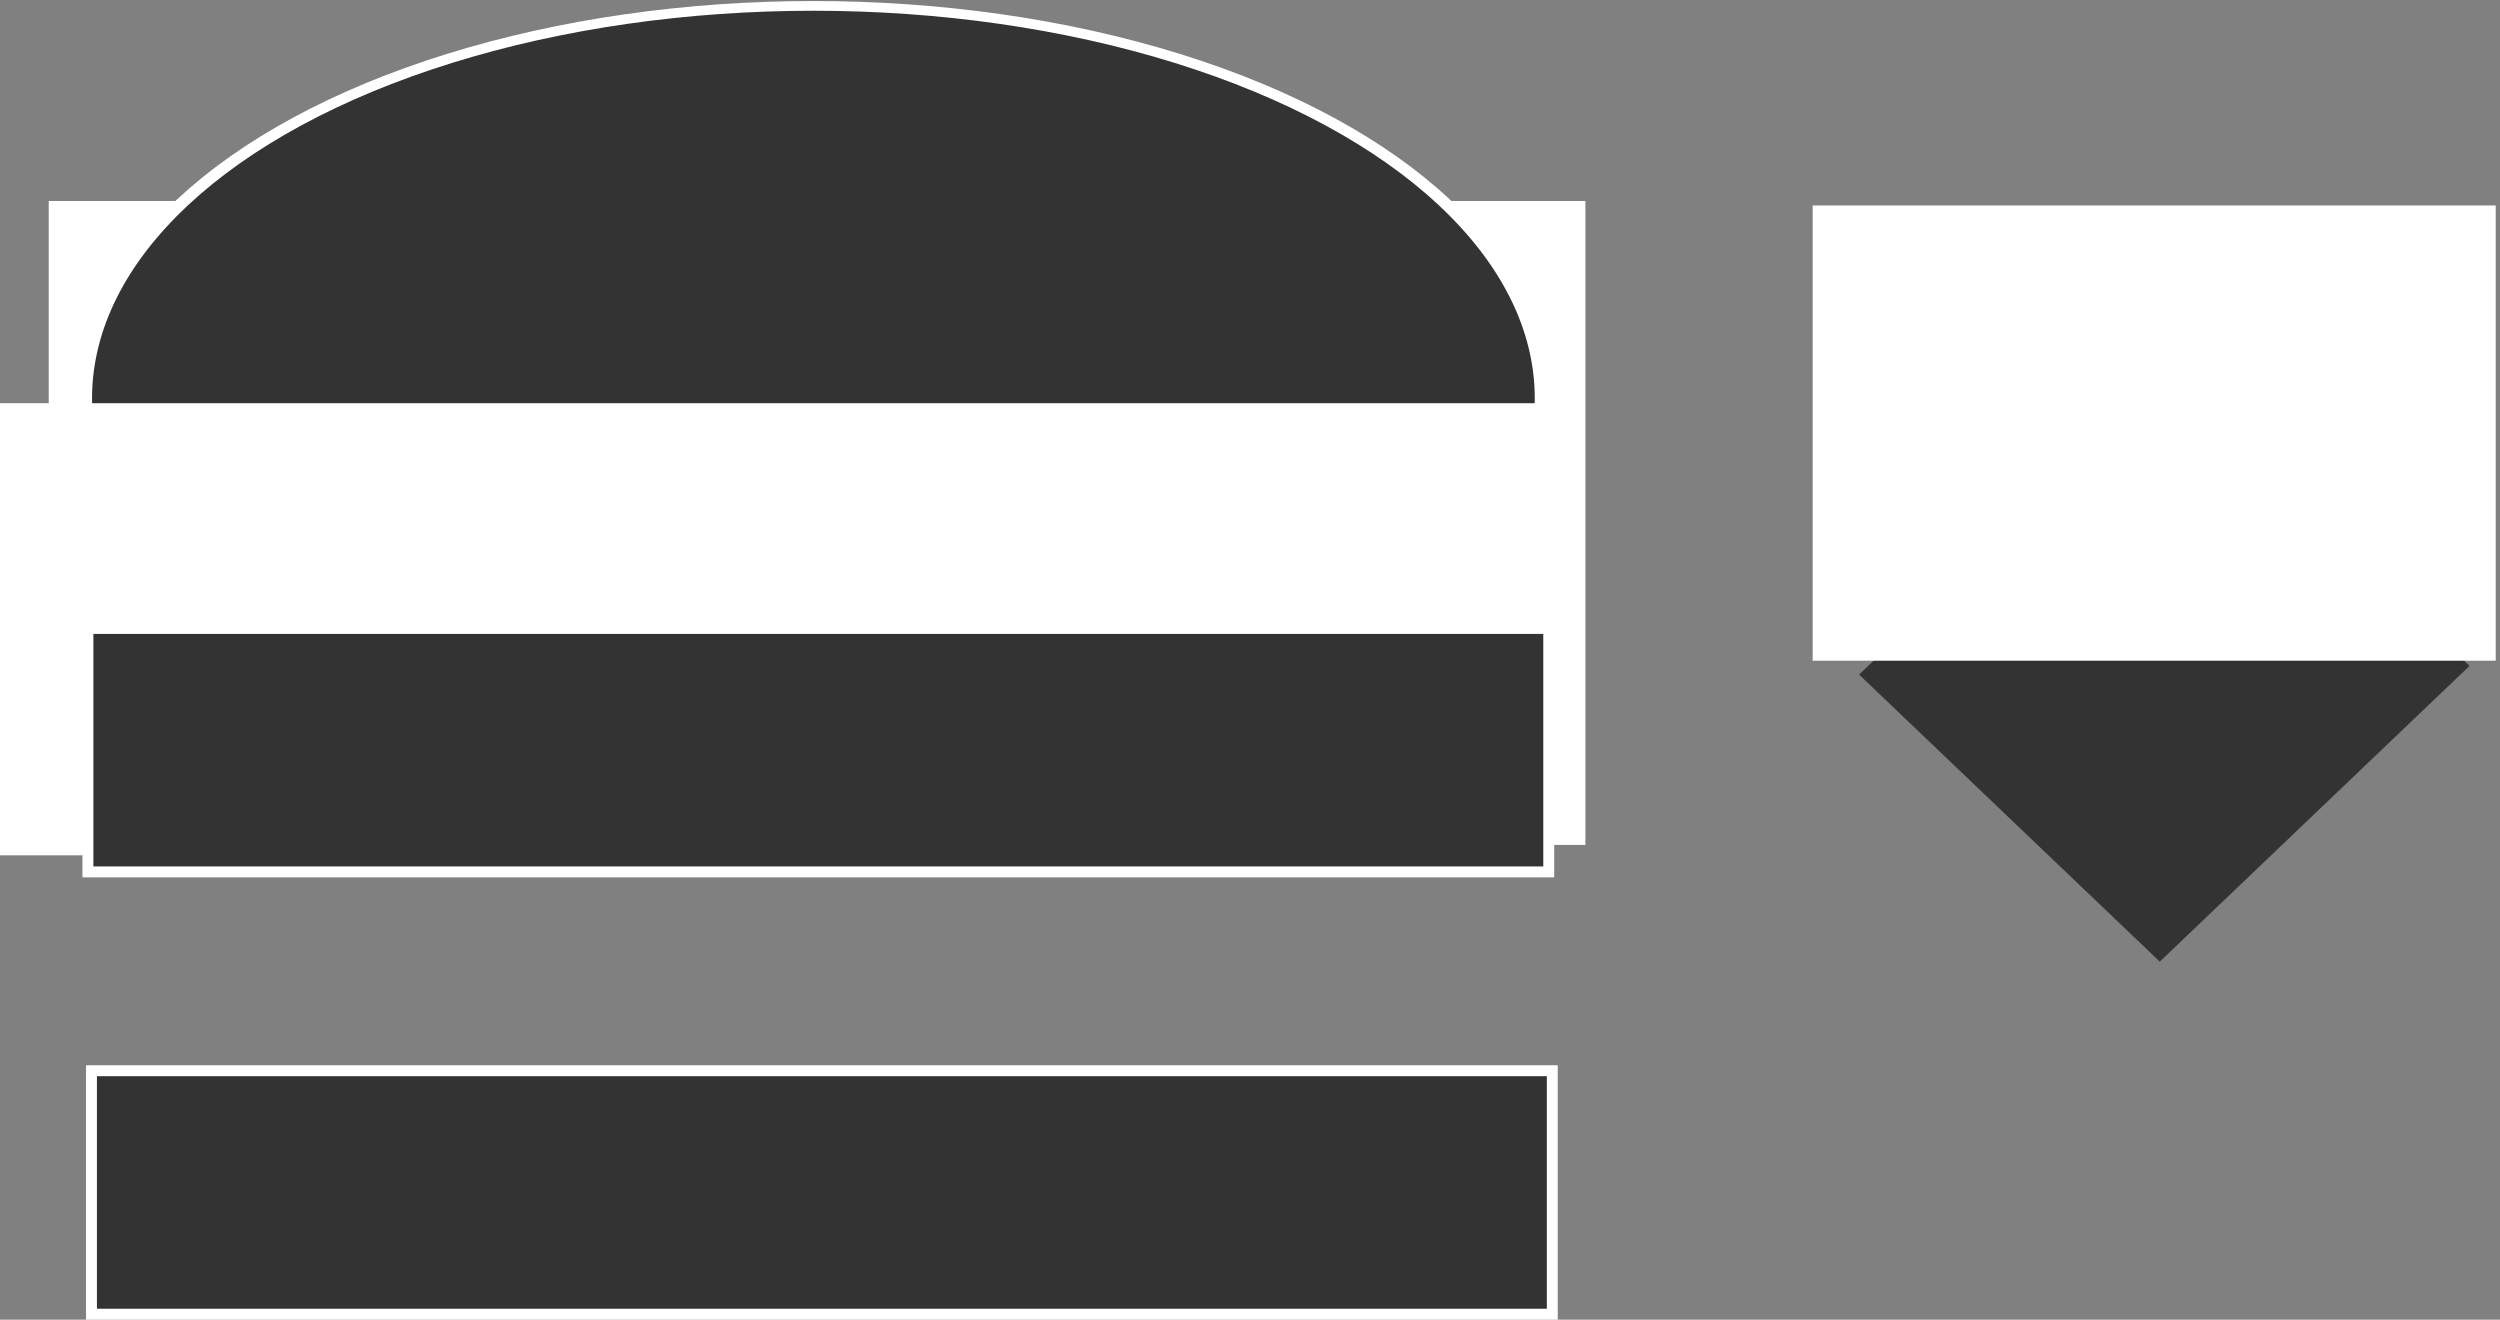 <?xml version="1.0" encoding="UTF-8" standalone="no"?>
<!-- Generator: Adobe Illustrator 16.2.1, SVG Export Plug-In . SVG Version: 6.00 Build 0)  -->

<svg
   xmlns:dc="http://purl.org/dc/elements/1.1/"
   xmlns:cc="http://creativecommons.org/ns#"
   xmlns:rdf="http://www.w3.org/1999/02/22-rdf-syntax-ns#"
   xmlns:svg="http://www.w3.org/2000/svg"
   xmlns="http://www.w3.org/2000/svg"
   xmlns:sodipodi="http://sodipodi.sourceforge.net/DTD/sodipodi-0.dtd"
   xmlns:inkscape="http://www.inkscape.org/namespaces/inkscape"
   version="1.1"
   id="Layer_1"
   x="0px"
   y="0px"
   width="334.15"
   height="176.389"
   viewBox="0 0 334.15 176.389"
   enable-background="new 0 0 512 512"
   xml:space="preserve"
   inkscape:version="0.48.4 r9943 custom"
   sodipodi:docname="channel-menu_custom2.svg"><rect x="0" y="0" width="334.15" height="176.389" fill="#808080" stroke="none"/><defs
     id="defs13" /><sodipodi:namedview
     pagecolor="#ffffff"
     bordercolor="#666666"
     borderopacity="1"
     objecttolerance="10"
     gridtolerance="10"
     guidetolerance="10"
     inkscape:pageopacity="0"
     inkscape:pageshadow="2"
     inkscape:window-width="1386"
     inkscape:window-height="856"
     id="namedview11"
     showgrid="false"
     inkscape:zoom="0.4609375"
     inkscape:cx="-466.79127"
     inkscape:cy="-3.0665908"
     inkscape:window-x="54"
     inkscape:window-y="22"
     inkscape:window-maximized="0"
     inkscape:current-layer="Layer_1"
     fit-margin-top="0"
     fit-margin-left="0"
     fit-margin-right="0"
     fit-margin-bottom="0" /><g
     id="g4206"
     transform="translate(-94.723,-182.849)"><g
       transform="matrix(0.794,0,0,0.758,77.165,37.153)"
       id="g4138"><rect
         style="fill:#333333;fill-opacity:1;stroke:#0cffff;stroke-opacity:0"
         id="rect3409"
         width="73.763"
         height="71.593"
         x="16.907"
         y="457.021"
         transform="matrix(0.707,-0.707,0.707,0.707,0,0)" /><rect
         style="fill:#ffffff;stroke:#0cffff;stroke-opacity:0"
         id="rect3411"
         width="114.983"
         height="80.271"
         x="327.254"
         y="228.441" /></g><rect
       y="210.441"
       x="101.966"
       height="84.61"
       width="203.932"
       id="rect4179"
       style="fill:#ffffff;fill-opacity:1;stroke:#ffffff;stroke-width:1.46;stroke-miterlimit:4;stroke-opacity:1;stroke-dasharray:none" /><g
       transform="matrix(1.032,0,0,1.083,-9.753,140.027)"
       id="g4181"><g
         id="g4157"
         transform="matrix(1.001,0,0,0.678,1.702,33.796)"><g
           id="g4154"><ellipse
             style="fill:#333333;fill-opacity:1;stroke:#ffffff;stroke-width:1.768;stroke-miterlimit:4;stroke-opacity:1;stroke-dasharray:none"
             id="path4152"
             cx="204.678"
             cy="80.983"
             rx="94.219"
             ry="71.439"
             d="m 298.897,80.983 c 0,39.455 -42.183,71.439 -94.219,71.439 -52.036,0 -94.219,-31.984 -94.219,-71.439 0,-39.455 42.183,-71.439 94.219,-71.439 52.036,0 94.219,31.984 94.219,71.439 z"
             sodipodi:cx="204.67798"
             sodipodi:cy="80.983055"
             sodipodi:rx="94.218903"
             sodipodi:ry="71.43924" /></g></g><rect
         style="fill:#ffffff;fill-opacity:1;stroke:#ffffff;stroke-width:1.306;stroke-miterlimit:4;stroke-opacity:1;stroke-dasharray:none"
         id="rect4148"
         width="199.755"
         height="54.49"
         x="101.885"
         y="89.957" /></g><rect
       y="266.847"
       x="106.475"
       height="32.542"
       width="195.254"
       id="rect4189"
       style="fill:#333333;fill-opacity:1;stroke:#ffffff;stroke-width:1.46;stroke-miterlimit:4;stroke-opacity:1;stroke-dasharray:none" /><rect
       y="325.966"
       x="106.949"
       height="32.542"
       width="195.254"
       id="rect4189-1"
       style="fill:#333333;fill-opacity:1;stroke:#ffffff;stroke-width:1.46;stroke-miterlimit:4;stroke-opacity:1;stroke-dasharray:none" /></g></svg>